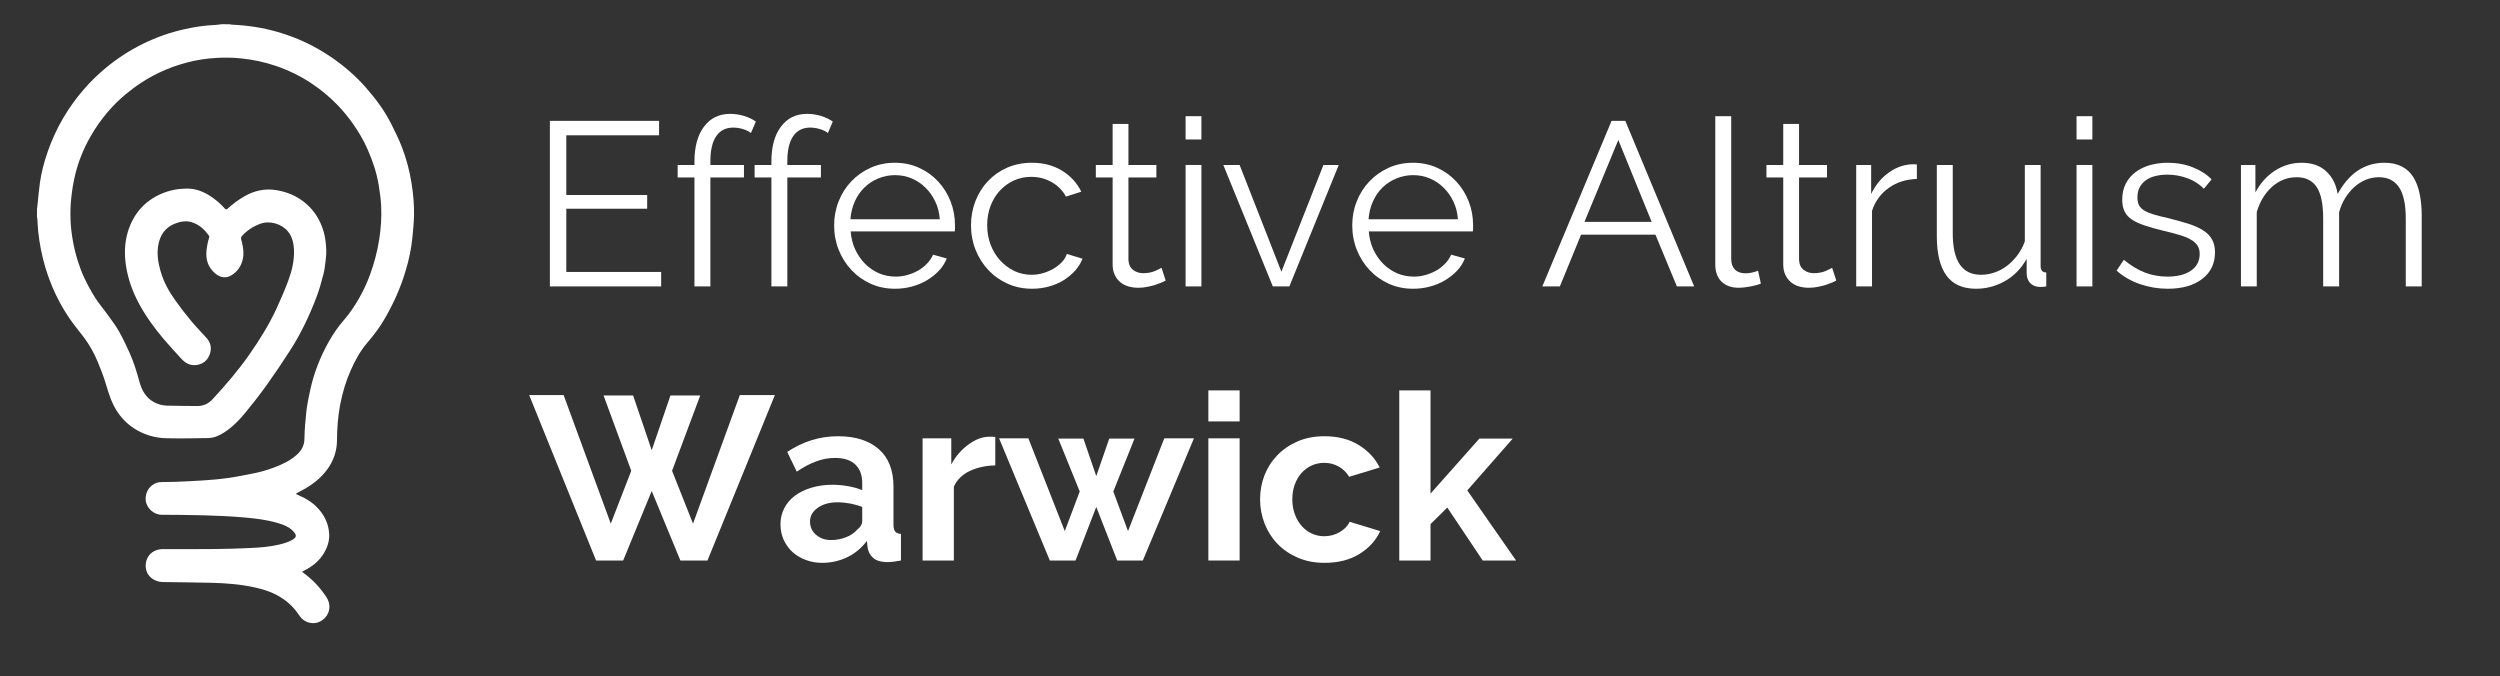 <svg xmlns="http://www.w3.org/2000/svg" xmlns:xlink="http://www.w3.org/1999/xlink" width="425" zoomAndPan="magnify" viewBox="0 0 318.75 86.25" height="115" preserveAspectRatio="xMidYMid meet" version="1.2"><rect x="0" y="0" width="318.75" height="86.25" fill="#333333" stroke="none"/><defs/><g id="f7b1748698"><path style=" stroke:none;fill-rule:nonzero;fill:#ffffff;fill-opacity:1;" d="M 29.293 3.094 C 29.387 3.105 29.488 3.145 29.582 3.145 C 31.543 3.234 33.48 3.516 35.371 4.066 C 37.852 4.777 40.16 5.863 42.289 7.328 C 43.906 8.438 45.383 9.711 46.676 11.195 C 47.922 12.621 49.051 14.133 49.898 15.832 C 50.375 16.777 50.836 17.727 51.223 18.707 C 51.805 20.184 52.207 21.723 52.461 23.301 C 52.684 24.699 52.82 26.102 52.789 27.52 C 52.77 28.406 52.668 29.301 52.59 30.188 C 52.453 31.691 52.137 33.16 51.695 34.602 C 51.387 35.625 51.02 36.633 50.59 37.609 C 50.156 38.605 49.656 39.57 49.121 40.512 C 48.477 41.664 47.676 42.711 46.82 43.711 C 45.914 44.77 45.262 45.98 44.699 47.254 C 44.086 48.645 43.664 50.094 43.375 51.574 C 43.082 53.094 42.973 54.629 42.965 56.18 C 42.957 57.387 42.605 58.496 41.953 59.52 C 41.188 60.695 40.145 61.566 38.961 62.27 C 38.629 62.465 38.285 62.629 37.953 62.816 C 37.879 62.855 37.824 62.906 37.715 62.977 C 37.887 63.055 38.016 63.121 38.152 63.18 C 39.016 63.551 39.809 64.043 40.461 64.727 C 41.375 65.672 41.91 66.809 41.973 68.125 C 42.008 68.953 41.766 69.73 41.34 70.461 C 40.734 71.512 39.844 72.223 38.773 72.75 C 38.695 72.785 38.629 72.836 38.52 72.902 C 38.637 72.996 38.738 73.082 38.836 73.16 C 39.961 73.988 40.879 75.004 41.637 76.164 C 42.398 77.344 41.914 78.785 40.641 79.316 C 39.707 79.707 38.656 79.219 38.242 78.582 C 37.645 77.676 36.918 76.898 36.012 76.301 C 34.969 75.602 33.801 75.191 32.586 74.918 C 30.723 74.5 28.824 74.348 26.918 74.305 C 24.875 74.254 22.836 74.246 20.793 74.211 C 20.246 74.203 19.75 74.059 19.305 73.699 C 18.18 72.793 18.391 70.898 19.684 70.258 C 20.035 70.086 20.391 70.012 20.77 70.012 C 23.02 70.012 25.281 70.027 27.531 70 C 29.012 69.984 30.5 69.941 31.984 69.867 C 33.207 69.812 34.43 69.711 35.613 69.43 C 36.148 69.301 36.688 69.141 37.16 68.891 C 37.875 68.516 37.875 68.227 37.32 67.664 C 36.836 67.176 36.211 66.93 35.57 66.734 C 34.148 66.289 32.672 66.109 31.191 65.98 C 27.676 65.672 24.145 65.656 20.617 65.633 C 19.582 65.625 18.656 64.762 18.578 63.777 C 18.477 62.516 19.375 61.57 20.352 61.484 C 21 61.43 21.656 61.465 22.309 61.434 C 23.473 61.387 24.641 61.34 25.797 61.262 C 26.871 61.191 27.949 61.105 29.012 60.953 C 30.191 60.785 31.363 60.551 32.531 60.312 C 33.652 60.082 34.738 59.723 35.781 59.262 C 36.559 58.914 37.297 58.504 37.918 57.914 C 38.477 57.379 38.801 56.762 38.816 55.949 C 38.836 54.789 38.93 53.621 39.059 52.469 C 39.168 51.531 39.363 50.602 39.562 49.684 C 40.031 47.527 40.836 45.496 41.914 43.574 C 42.484 42.566 43.133 41.621 43.895 40.75 C 44.629 39.914 45.23 38.988 45.785 38.023 C 46.348 37.051 46.812 36.027 47.195 34.977 C 47.727 33.512 48.121 32.016 48.359 30.473 C 48.574 29.078 48.668 27.68 48.598 26.27 C 48.555 25.383 48.434 24.496 48.289 23.617 C 48.023 22.027 47.52 20.508 46.863 19.031 C 46.367 17.906 45.75 16.855 45.051 15.848 C 44.461 14.996 43.801 14.199 43.09 13.449 C 42.059 12.375 40.93 11.438 39.691 10.617 C 38.277 9.676 36.758 8.941 35.148 8.395 C 33.723 7.91 32.27 7.602 30.773 7.449 C 29.73 7.34 28.695 7.32 27.652 7.379 C 26.371 7.449 25.105 7.637 23.871 7.961 C 22.609 8.293 21.387 8.73 20.211 9.301 C 18.699 10.035 17.305 10.949 16.016 12.023 C 15.203 12.699 14.449 13.441 13.766 14.242 C 12.914 15.234 12.16 16.309 11.512 17.453 C 10.652 18.965 10.004 20.562 9.594 22.25 C 9.348 23.234 9.191 24.25 9.082 25.262 C 8.98 26.188 8.961 27.125 8.996 28.062 C 9.023 28.934 9.133 29.812 9.285 30.668 C 9.434 31.527 9.645 32.383 9.902 33.219 C 10.141 33.98 10.422 34.746 10.766 35.465 C 11.176 36.328 11.637 37.188 12.152 37.992 C 12.637 38.75 13.227 39.426 13.75 40.16 C 14.23 40.836 14.742 41.5 15.152 42.219 C 15.672 43.137 16.125 44.094 16.555 45.059 C 17.074 46.227 17.441 47.441 17.777 48.672 C 18.074 49.746 18.578 50.684 19.59 51.25 C 20.117 51.547 20.691 51.707 21.289 51.719 C 22.566 51.754 23.848 51.754 25.137 51.77 C 25.918 51.777 26.566 51.48 27.098 50.906 C 28.762 49.105 30.359 47.254 31.762 45.246 C 33.082 43.359 34.305 41.406 35.27 39.312 C 35.793 38.164 36.297 37.012 36.738 35.832 C 37.203 34.566 37.543 33.246 37.484 31.871 C 37.449 31.02 37.27 30.207 36.723 29.523 C 35.961 28.559 34.422 28.09 33.227 28.516 C 32.305 28.848 31.508 29.359 30.848 30.094 C 30.723 30.23 30.711 30.359 30.754 30.523 C 30.934 31.203 31.082 31.887 31.027 32.586 C 30.926 33.637 30.449 34.5 29.551 35.074 C 28.848 35.531 28.094 35.422 27.414 34.84 C 26.523 34.074 26.223 33.109 26.328 31.965 C 26.387 31.383 26.496 30.82 26.676 30.266 C 26.695 30.207 26.684 30.113 26.645 30.062 C 26.086 29.258 25.387 28.617 24.43 28.328 C 23.742 28.117 23.051 28.234 22.387 28.48 C 21.051 28.969 20.375 30 20.16 31.367 C 19.992 32.453 20.172 33.52 20.469 34.566 C 20.848 35.918 21.523 37.137 22.332 38.273 C 22.973 39.176 23.648 40.051 24.359 40.902 C 24.984 41.66 25.684 42.355 26.336 43.094 C 26.898 43.727 27.027 44.461 26.719 45.238 C 26.422 45.996 25.84 46.441 25.02 46.543 C 24.207 46.637 23.598 46.273 23.078 45.691 C 22.359 44.891 21.613 44.113 20.914 43.285 C 19.691 41.832 18.562 40.305 17.664 38.605 C 16.895 37.156 16.355 35.645 16.086 34.031 C 15.836 32.492 15.859 30.957 16.332 29.453 C 17.039 27.242 18.434 25.633 20.574 24.707 C 21.598 24.258 22.66 24.062 23.762 24.043 C 24.891 24.02 25.906 24.402 26.84 25.016 C 27.508 25.453 28.113 25.973 28.645 26.57 C 28.781 26.723 28.875 26.742 29.047 26.586 C 29.703 25.988 30.406 25.461 31.176 25.023 C 32.43 24.309 33.758 24.008 35.207 24.238 C 36.586 24.461 37.832 24.973 38.91 25.871 C 39.773 26.586 40.426 27.457 40.879 28.48 C 41.188 29.172 41.398 29.891 41.492 30.641 C 41.594 31.445 41.656 32.254 41.535 33.066 C 41.449 33.664 41.414 34.277 41.262 34.867 C 41.004 35.883 40.723 36.891 40.355 37.871 C 39.902 39.066 39.398 40.246 38.836 41.391 C 38.312 42.465 37.73 43.523 37.082 44.531 C 36.098 46.074 35.074 47.594 34.012 49.082 C 33.133 50.309 32.207 51.496 31.25 52.656 C 30.48 53.594 29.617 54.465 28.59 55.133 C 27.961 55.543 27.277 55.84 26.523 55.855 C 24.746 55.883 22.973 55.918 21.203 55.875 C 19.914 55.848 18.668 55.516 17.527 54.883 C 16.512 54.312 15.684 53.551 15.023 52.59 C 14.281 51.512 13.895 50.293 13.527 49.055 C 13.234 48.055 12.852 47.066 12.449 46.102 C 11.961 44.93 11.332 43.832 10.551 42.824 C 9.969 42.07 9.363 41.336 8.824 40.543 C 7.473 38.555 6.473 36.395 5.781 34.09 C 5.328 32.578 5.031 31.043 4.867 29.473 C 4.809 28.969 4.805 28.465 4.766 27.953 C 4.762 27.859 4.73 27.773 4.715 27.688 C 4.715 27.355 4.715 27.016 4.715 26.688 C 4.746 26.406 4.781 26.133 4.809 25.852 C 4.898 25.016 4.969 24.18 5.082 23.352 C 5.27 21.988 5.621 20.672 6.07 19.375 C 6.594 17.855 7.262 16.402 8.082 15.012 C 8.816 13.766 9.652 12.598 10.594 11.504 C 11.469 10.473 12.434 9.539 13.469 8.672 C 14.938 7.457 16.527 6.418 18.246 5.578 C 19.938 4.75 21.691 4.129 23.531 3.719 C 24.828 3.43 26.129 3.234 27.453 3.18 C 27.73 3.164 28.004 3.121 28.277 3.086 C 28.625 3.094 28.953 3.094 29.293 3.094 Z M 29.293 3.094 "/><g style="fill:#ffffff;fill-opacity:1;"><g transform="translate(67.469, 71.465)"><path style="stroke:none" d="M 9.484 -21.047 L 13.25 -21.047 L 15.625 -14.062 L 18.016 -21.047 L 21.812 -21.047 L 18.219 -11.438 L 20.891 -4.703 L 26.859 -21.094 L 31.328 -21.094 L 22.734 0 L 19.281 0 L 15.625 -8.859 L 11.984 0 L 8.531 0 L 0 -21.094 L 4.391 -21.094 L 10.406 -4.703 L 13.016 -11.438 Z M 9.484 -21.047 "/></g></g><g style="fill:#ffffff;fill-opacity:1;"><g transform="translate(98.762, 71.465)"><path style="stroke:none" d="M 6.062 0.297 C 5.312 0.297 4.609 0.172 3.953 -0.078 C 3.297 -0.328 2.727 -0.672 2.25 -1.109 C 1.781 -1.555 1.41 -2.078 1.141 -2.672 C 0.879 -3.266 0.75 -3.922 0.75 -4.641 C 0.75 -5.367 0.91 -6.047 1.234 -6.672 C 1.555 -7.297 2.008 -7.828 2.594 -8.266 C 3.188 -8.703 3.883 -9.039 4.688 -9.281 C 5.5 -9.531 6.395 -9.656 7.375 -9.656 C 8.062 -9.656 8.738 -9.594 9.406 -9.469 C 10.07 -9.352 10.66 -9.188 11.172 -8.969 L 11.172 -9.859 C 11.172 -10.891 10.879 -11.68 10.297 -12.234 C 9.711 -12.797 8.848 -13.078 7.703 -13.078 C 6.867 -13.078 6.055 -12.926 5.266 -12.625 C 4.473 -12.332 3.66 -11.898 2.828 -11.328 L 1.609 -13.844 C 3.609 -15.176 5.766 -15.844 8.078 -15.844 C 10.316 -15.844 12.055 -15.289 13.297 -14.188 C 14.535 -13.094 15.156 -11.504 15.156 -9.422 L 15.156 -4.578 C 15.156 -4.16 15.227 -3.863 15.375 -3.688 C 15.531 -3.508 15.773 -3.41 16.109 -3.391 L 16.109 0 C 15.43 0.133 14.848 0.203 14.359 0.203 C 13.598 0.203 13.016 0.035 12.609 -0.297 C 12.203 -0.629 11.953 -1.078 11.859 -1.641 L 11.766 -2.5 C 11.078 -1.582 10.234 -0.883 9.234 -0.406 C 8.242 0.062 7.188 0.297 6.062 0.297 Z M 7.188 -2.609 C 7.863 -2.609 8.504 -2.727 9.109 -2.969 C 9.711 -3.207 10.18 -3.523 10.516 -3.922 C 10.953 -4.254 11.172 -4.629 11.172 -5.047 L 11.172 -6.828 C 10.703 -7.016 10.188 -7.16 9.625 -7.266 C 9.07 -7.367 8.539 -7.422 8.031 -7.422 C 7 -7.422 6.156 -7.188 5.5 -6.719 C 4.844 -6.258 4.516 -5.676 4.516 -4.969 C 4.516 -4.289 4.77 -3.727 5.281 -3.281 C 5.801 -2.832 6.438 -2.609 7.188 -2.609 Z M 7.188 -2.609 "/></g></g><g style="fill:#ffffff;fill-opacity:1;"><g transform="translate(115.82, 71.465)"><path style="stroke:none" d="M 11.078 -12.125 C 9.867 -12.102 8.789 -11.867 7.844 -11.422 C 6.895 -10.984 6.211 -10.316 5.797 -9.422 L 5.797 0 L 1.812 0 L 1.812 -15.578 L 5.469 -15.578 L 5.469 -12.25 C 5.75 -12.781 6.078 -13.258 6.453 -13.688 C 6.828 -14.113 7.234 -14.484 7.672 -14.797 C 8.109 -15.117 8.547 -15.363 8.984 -15.531 C 9.43 -15.695 9.863 -15.781 10.281 -15.781 C 10.5 -15.781 10.66 -15.781 10.766 -15.781 C 10.879 -15.781 10.984 -15.77 11.078 -15.75 Z M 11.078 -12.125 "/></g></g><g style="fill:#ffffff;fill-opacity:1;"><g transform="translate(127.321, 71.465)"><path style="stroke:none" d="M 21.125 -15.578 L 24.906 -15.578 L 18.391 0 L 15.125 0 L 12.453 -6.828 L 9.812 0 L 6.531 0 L 0.062 -15.578 L 3.797 -15.578 L 8.438 -3.75 L 10.344 -8.797 L 7.609 -15.547 L 10.812 -15.547 L 12.453 -10.766 L 14.109 -15.547 L 17.328 -15.547 L 14.625 -8.797 L 16.5 -3.75 Z M 21.125 -15.578 "/></g></g><g style="fill:#ffffff;fill-opacity:1;"><g transform="translate(152.255, 71.465)"><path style="stroke:none" d="M 1.812 0 L 1.812 -15.578 L 5.797 -15.578 L 5.797 0 Z M 1.812 -17.734 L 1.812 -21.688 L 5.797 -21.688 L 5.797 -17.734 Z M 1.812 -17.734 "/></g></g><g style="fill:#ffffff;fill-opacity:1;"><g transform="translate(159.833, 71.465)"><path style="stroke:none" d="M 0.828 -7.781 C 0.828 -8.875 1.016 -9.906 1.391 -10.875 C 1.773 -11.844 2.32 -12.691 3.031 -13.422 C 3.738 -14.16 4.598 -14.75 5.609 -15.188 C 6.617 -15.625 7.758 -15.844 9.031 -15.844 C 10.738 -15.844 12.191 -15.473 13.391 -14.734 C 14.586 -14.004 15.484 -13.047 16.078 -11.859 L 12.188 -10.672 C 11.844 -11.242 11.395 -11.68 10.844 -11.984 C 10.289 -12.297 9.676 -12.453 9 -12.453 C 8.426 -12.453 7.891 -12.336 7.391 -12.109 C 6.898 -11.879 6.473 -11.562 6.109 -11.156 C 5.742 -10.75 5.457 -10.258 5.25 -9.688 C 5.039 -9.113 4.938 -8.477 4.938 -7.781 C 4.938 -7.094 5.047 -6.457 5.266 -5.875 C 5.484 -5.301 5.773 -4.805 6.141 -4.391 C 6.504 -3.984 6.93 -3.664 7.422 -3.438 C 7.922 -3.207 8.445 -3.094 9 -3.094 C 9.719 -3.094 10.379 -3.27 10.984 -3.625 C 11.586 -3.977 12.008 -4.414 12.25 -4.938 L 16.141 -3.75 C 15.598 -2.562 14.711 -1.586 13.484 -0.828 C 12.266 -0.078 10.789 0.297 9.062 0.297 C 7.789 0.297 6.648 0.078 5.641 -0.359 C 4.629 -0.797 3.766 -1.383 3.047 -2.125 C 2.336 -2.863 1.789 -3.723 1.406 -4.703 C 1.02 -5.691 0.828 -6.719 0.828 -7.781 Z M 0.828 -7.781 "/></g></g><g style="fill:#ffffff;fill-opacity:1;"><g transform="translate(176.594, 71.465)"><path style="stroke:none" d="M 12.453 0 L 7.938 -6.75 L 5.797 -4.641 L 5.797 0 L 1.812 0 L 1.812 -21.688 L 5.797 -21.688 L 5.797 -8.531 L 12.031 -15.547 L 16.281 -15.547 L 10.484 -8.938 L 16.703 0 Z M 12.453 0 "/></g></g><g style="fill:#ffffff;fill-opacity:1;"><g transform="translate(67.469, 36.518)"><path style="stroke:none" d="M 16.828 -1.844 L 16.828 0 L 2.641 0 L 2.641 -21.109 L 16.562 -21.109 L 16.562 -19.266 L 4.734 -19.266 L 4.734 -11.656 L 15.047 -11.656 L 15.047 -9.906 L 4.734 -9.906 L 4.734 -1.844 Z M 16.828 -1.844 "/></g></g><g style="fill:#ffffff;fill-opacity:1;"><g transform="translate(85.574, 36.518)"><path style="stroke:none" d="M 2.969 0 L 2.969 -13.891 L 0.828 -13.891 L 0.828 -15.484 L 2.969 -15.484 L 2.969 -15.906 C 2.969 -17.812 3.375 -19.301 4.188 -20.375 C 5 -21.457 6.109 -22 7.516 -22 C 8.129 -22 8.723 -21.91 9.297 -21.734 C 9.879 -21.555 10.379 -21.316 10.797 -21.016 L 10.172 -19.562 C 9.891 -19.781 9.547 -19.945 9.141 -20.062 C 8.734 -20.188 8.32 -20.25 7.906 -20.25 C 6.957 -20.25 6.234 -19.879 5.734 -19.141 C 5.242 -18.41 5 -17.352 5 -15.969 L 5 -15.484 L 9.281 -15.484 L 9.281 -13.891 L 5 -13.891 L 5 0 Z M 2.969 0 "/></g></g><g style="fill:#ffffff;fill-opacity:1;"><g transform="translate(95.385, 36.518)"><path style="stroke:none" d="M 2.969 0 L 2.969 -13.891 L 0.828 -13.891 L 0.828 -15.484 L 2.969 -15.484 L 2.969 -15.906 C 2.969 -17.812 3.375 -19.301 4.188 -20.375 C 5 -21.457 6.109 -22 7.516 -22 C 8.129 -22 8.723 -21.91 9.297 -21.734 C 9.879 -21.555 10.379 -21.316 10.797 -21.016 L 10.172 -19.562 C 9.891 -19.781 9.547 -19.945 9.141 -20.062 C 8.734 -20.188 8.32 -20.25 7.906 -20.25 C 6.957 -20.25 6.234 -19.879 5.734 -19.141 C 5.242 -18.41 5 -17.352 5 -15.969 L 5 -15.484 L 9.281 -15.484 L 9.281 -13.891 L 5 -13.891 L 5 0 Z M 2.969 0 "/></g></g><g style="fill:#ffffff;fill-opacity:1;"><g transform="translate(105.196, 36.518)"><path style="stroke:none" d="M 8.922 0.297 C 7.785 0.297 6.75 0.082 5.812 -0.344 C 4.875 -0.77 4.055 -1.352 3.359 -2.094 C 2.66 -2.844 2.117 -3.703 1.734 -4.672 C 1.348 -5.641 1.156 -6.68 1.156 -7.797 C 1.156 -8.879 1.348 -9.898 1.734 -10.859 C 2.117 -11.828 2.656 -12.672 3.344 -13.391 C 4.031 -14.117 4.848 -14.695 5.797 -15.125 C 6.742 -15.551 7.773 -15.766 8.891 -15.766 C 10.016 -15.766 11.047 -15.551 11.984 -15.125 C 12.93 -14.695 13.742 -14.113 14.422 -13.375 C 15.098 -12.645 15.625 -11.801 16 -10.844 C 16.375 -9.895 16.562 -8.883 16.562 -7.812 C 16.562 -7.656 16.562 -7.5 16.562 -7.344 C 16.562 -7.188 16.551 -7.078 16.531 -7.016 L 3.266 -7.016 C 3.328 -6.18 3.52 -5.41 3.844 -4.703 C 4.176 -4.004 4.598 -3.395 5.109 -2.875 C 5.629 -2.363 6.219 -1.961 6.875 -1.672 C 7.539 -1.391 8.254 -1.25 9.016 -1.25 C 9.504 -1.25 9.992 -1.316 10.484 -1.453 C 10.984 -1.598 11.441 -1.785 11.859 -2.016 C 12.273 -2.254 12.648 -2.547 12.984 -2.891 C 13.328 -3.242 13.586 -3.629 13.766 -4.047 L 15.516 -3.562 C 15.285 -2.988 14.953 -2.469 14.516 -2 C 14.078 -1.539 13.566 -1.133 12.984 -0.781 C 12.41 -0.438 11.773 -0.172 11.078 0.016 C 10.391 0.203 9.672 0.297 8.922 0.297 Z M 14.625 -8.562 C 14.57 -9.395 14.379 -10.148 14.047 -10.828 C 13.723 -11.516 13.305 -12.102 12.797 -12.594 C 12.297 -13.094 11.711 -13.484 11.047 -13.766 C 10.379 -14.047 9.672 -14.188 8.922 -14.188 C 8.172 -14.188 7.457 -14.047 6.781 -13.766 C 6.102 -13.484 5.508 -13.094 5 -12.594 C 4.5 -12.102 4.094 -11.508 3.781 -10.812 C 3.477 -10.125 3.297 -9.375 3.234 -8.562 Z M 14.625 -8.562 "/></g></g><g style="fill:#ffffff;fill-opacity:1;"><g transform="translate(122.647, 36.518)"><path style="stroke:none" d="M 1.156 -7.797 C 1.156 -8.879 1.344 -9.906 1.719 -10.875 C 2.102 -11.852 2.633 -12.703 3.312 -13.422 C 4 -14.148 4.816 -14.723 5.766 -15.141 C 6.723 -15.555 7.773 -15.766 8.922 -15.766 C 10.391 -15.766 11.664 -15.43 12.75 -14.766 C 13.844 -14.098 14.664 -13.203 15.219 -12.078 L 13.266 -11.453 C 12.828 -12.242 12.219 -12.859 11.438 -13.297 C 10.656 -13.742 9.785 -13.969 8.828 -13.969 C 8.035 -13.969 7.297 -13.812 6.609 -13.5 C 5.93 -13.188 5.336 -12.754 4.828 -12.203 C 4.328 -11.66 3.93 -11.008 3.641 -10.25 C 3.359 -9.5 3.219 -8.68 3.219 -7.797 C 3.219 -6.922 3.363 -6.094 3.656 -5.312 C 3.957 -4.539 4.363 -3.875 4.875 -3.312 C 5.395 -2.75 5.992 -2.301 6.672 -1.969 C 7.359 -1.645 8.086 -1.484 8.859 -1.484 C 9.359 -1.484 9.848 -1.551 10.328 -1.688 C 10.816 -1.832 11.27 -2.023 11.688 -2.266 C 12.102 -2.516 12.457 -2.797 12.75 -3.109 C 13.051 -3.43 13.258 -3.773 13.375 -4.141 L 15.375 -3.531 C 15.156 -2.977 14.836 -2.469 14.422 -2 C 14.004 -1.539 13.516 -1.133 12.953 -0.781 C 12.391 -0.438 11.766 -0.172 11.078 0.016 C 10.391 0.203 9.68 0.297 8.953 0.297 C 7.816 0.297 6.773 0.082 5.828 -0.344 C 4.879 -0.77 4.055 -1.352 3.359 -2.094 C 2.66 -2.844 2.117 -3.703 1.734 -4.672 C 1.348 -5.641 1.156 -6.68 1.156 -7.797 Z M 1.156 -7.797 "/></g></g><g style="fill:#ffffff;fill-opacity:1;"><g transform="translate(138.969, 36.518)"><path style="stroke:none" d="M 9.656 -0.75 C 9.539 -0.688 9.367 -0.602 9.141 -0.5 C 8.91 -0.406 8.645 -0.305 8.344 -0.203 C 8.051 -0.109 7.719 -0.023 7.344 0.047 C 6.969 0.129 6.57 0.172 6.156 0.172 C 5.719 0.172 5.301 0.113 4.906 0 C 4.508 -0.113 4.16 -0.297 3.859 -0.547 C 3.566 -0.797 3.332 -1.109 3.156 -1.484 C 2.977 -1.859 2.891 -2.297 2.891 -2.797 L 2.891 -13.891 L 0.75 -13.891 L 0.75 -15.484 L 2.891 -15.484 L 2.891 -20.719 L 4.906 -20.719 L 4.906 -15.484 L 8.469 -15.484 L 8.469 -13.891 L 4.906 -13.891 L 4.906 -3.359 C 4.945 -2.785 5.148 -2.363 5.516 -2.094 C 5.879 -1.82 6.301 -1.688 6.781 -1.688 C 7.352 -1.688 7.859 -1.781 8.297 -1.969 C 8.734 -2.164 9.008 -2.301 9.125 -2.375 Z M 9.656 -0.75 "/></g></g><g style="fill:#ffffff;fill-opacity:1;"><g transform="translate(148.929, 36.518)"><path style="stroke:none" d="M 2.234 0 L 2.234 -15.484 L 4.25 -15.484 L 4.25 0 Z M 2.234 -18.734 L 2.234 -21.703 L 4.25 -21.703 L 4.25 -18.734 Z M 2.234 -18.734 "/></g></g><g style="fill:#ffffff;fill-opacity:1;"><g transform="translate(155.41, 36.518)"><path style="stroke:none" d="M 6.875 0 L 0.562 -15.484 L 2.641 -15.484 L 7.969 -1.875 L 13.328 -15.484 L 15.281 -15.484 L 8.984 0 Z M 6.875 0 "/></g></g><g style="fill:#ffffff;fill-opacity:1;"><g transform="translate(171.256, 36.518)"><path style="stroke:none" d="M 8.922 0.297 C 7.785 0.297 6.75 0.082 5.812 -0.344 C 4.875 -0.77 4.055 -1.352 3.359 -2.094 C 2.66 -2.844 2.117 -3.703 1.734 -4.672 C 1.348 -5.641 1.156 -6.68 1.156 -7.797 C 1.156 -8.879 1.348 -9.898 1.734 -10.859 C 2.117 -11.828 2.656 -12.672 3.344 -13.391 C 4.031 -14.117 4.848 -14.695 5.797 -15.125 C 6.742 -15.551 7.773 -15.766 8.891 -15.766 C 10.016 -15.766 11.047 -15.551 11.984 -15.125 C 12.93 -14.695 13.742 -14.113 14.422 -13.375 C 15.098 -12.645 15.625 -11.801 16 -10.844 C 16.375 -9.895 16.562 -8.883 16.562 -7.812 C 16.562 -7.656 16.562 -7.5 16.562 -7.344 C 16.562 -7.188 16.551 -7.078 16.531 -7.016 L 3.266 -7.016 C 3.328 -6.18 3.52 -5.41 3.844 -4.703 C 4.176 -4.004 4.598 -3.395 5.109 -2.875 C 5.629 -2.363 6.219 -1.961 6.875 -1.672 C 7.539 -1.391 8.254 -1.25 9.016 -1.25 C 9.504 -1.25 9.992 -1.316 10.484 -1.453 C 10.984 -1.598 11.441 -1.785 11.859 -2.016 C 12.273 -2.254 12.648 -2.547 12.984 -2.891 C 13.328 -3.242 13.586 -3.629 13.766 -4.047 L 15.516 -3.562 C 15.285 -2.988 14.953 -2.469 14.516 -2 C 14.078 -1.539 13.566 -1.133 12.984 -0.781 C 12.41 -0.438 11.773 -0.172 11.078 0.016 C 10.391 0.203 9.672 0.297 8.922 0.297 Z M 14.625 -8.562 C 14.57 -9.395 14.379 -10.148 14.047 -10.828 C 13.723 -11.516 13.305 -12.102 12.797 -12.594 C 12.297 -13.094 11.711 -13.484 11.047 -13.766 C 10.379 -14.047 9.672 -14.188 8.922 -14.188 C 8.172 -14.188 7.457 -14.047 6.781 -13.766 C 6.102 -13.484 5.508 -13.094 5 -12.594 C 4.5 -12.102 4.094 -11.508 3.781 -10.812 C 3.477 -10.125 3.297 -9.375 3.234 -8.562 Z M 14.625 -8.562 "/></g></g><g style="fill:#ffffff;fill-opacity:1;"><g transform="translate(188.707, 36.518)"><path style="stroke:none" d=""/></g></g><g style="fill:#ffffff;fill-opacity:1;"><g transform="translate(196.288, 36.518)"><path style="stroke:none" d="M 9.188 -21.109 L 10.938 -21.109 L 19.719 0 L 17.516 0 L 14.781 -6.594 L 5.297 -6.594 L 2.594 0 L 0.359 0 Z M 14.297 -8.234 L 10.047 -18.672 L 5.734 -8.234 Z M 14.297 -8.234 "/></g></g><g style="fill:#ffffff;fill-opacity:1;"><g transform="translate(216.386, 36.518)"><path style="stroke:none" d="M 2.312 -21.703 L 4.344 -21.703 L 4.344 -3.516 C 4.344 -2.93 4.5 -2.477 4.812 -2.156 C 5.133 -1.832 5.582 -1.672 6.156 -1.672 C 6.375 -1.672 6.629 -1.695 6.922 -1.75 C 7.223 -1.812 7.504 -1.895 7.766 -2 L 8.125 -0.359 C 7.738 -0.203 7.273 -0.078 6.734 0.016 C 6.191 0.117 5.723 0.172 5.328 0.172 C 4.391 0.172 3.648 -0.086 3.109 -0.609 C 2.578 -1.129 2.312 -1.867 2.312 -2.828 Z M 2.312 -21.703 "/></g></g><g style="fill:#ffffff;fill-opacity:1;"><g transform="translate(224.472, 36.518)"><path style="stroke:none" d="M 9.656 -0.75 C 9.539 -0.688 9.367 -0.602 9.141 -0.5 C 8.91 -0.406 8.645 -0.305 8.344 -0.203 C 8.051 -0.109 7.719 -0.023 7.344 0.047 C 6.969 0.129 6.57 0.172 6.156 0.172 C 5.719 0.172 5.301 0.113 4.906 0 C 4.508 -0.113 4.16 -0.297 3.859 -0.547 C 3.566 -0.797 3.332 -1.109 3.156 -1.484 C 2.977 -1.859 2.891 -2.297 2.891 -2.797 L 2.891 -13.891 L 0.75 -13.891 L 0.75 -15.484 L 2.891 -15.484 L 2.891 -20.719 L 4.906 -20.719 L 4.906 -15.484 L 8.469 -15.484 L 8.469 -13.891 L 4.906 -13.891 L 4.906 -3.359 C 4.945 -2.785 5.148 -2.363 5.516 -2.094 C 5.879 -1.82 6.301 -1.688 6.781 -1.688 C 7.352 -1.688 7.859 -1.781 8.297 -1.969 C 8.734 -2.164 9.008 -2.301 9.125 -2.375 Z M 9.656 -0.75 "/></g></g><g style="fill:#ffffff;fill-opacity:1;"><g transform="translate(234.432, 36.518)"><path style="stroke:none" d="M 9.969 -13.703 C 8.594 -13.66 7.398 -13.281 6.391 -12.562 C 5.379 -11.852 4.664 -10.879 4.25 -9.641 L 4.25 0 L 2.234 0 L 2.234 -15.484 L 4.141 -15.484 L 4.141 -11.781 C 4.711 -12.969 5.484 -13.895 6.453 -14.562 C 7.422 -15.238 8.461 -15.578 9.578 -15.578 C 9.734 -15.578 9.863 -15.566 9.969 -15.547 Z M 9.969 -13.703 "/></g></g><g style="fill:#ffffff;fill-opacity:1;"><g transform="translate(244.867, 36.518)"><path style="stroke:none" d="M 7.078 0.297 C 5.391 0.297 4.133 -0.258 3.312 -1.375 C 2.488 -2.5 2.078 -4.172 2.078 -6.391 L 2.078 -15.484 L 4.109 -15.484 L 4.109 -6.75 C 4.109 -3.238 5.305 -1.484 7.703 -1.484 C 8.297 -1.484 8.879 -1.582 9.453 -1.781 C 10.023 -1.977 10.555 -2.266 11.047 -2.641 C 11.535 -3.023 11.973 -3.473 12.359 -3.984 C 12.742 -4.492 13.055 -5.078 13.297 -5.734 L 13.297 -15.484 L 15.312 -15.484 L 15.312 -2.609 C 15.312 -2.055 15.551 -1.781 16.031 -1.781 L 16.031 0 C 15.789 0.039 15.594 0.062 15.438 0.062 C 15.289 0.062 15.191 0.062 15.141 0.062 C 14.66 0.039 14.27 -0.125 13.969 -0.438 C 13.676 -0.758 13.531 -1.188 13.531 -1.719 L 13.531 -3.516 C 12.852 -2.297 11.938 -1.352 10.781 -0.688 C 9.625 -0.031 8.391 0.297 7.078 0.297 Z M 7.078 0.297 "/></g></g><g style="fill:#ffffff;fill-opacity:1;"><g transform="translate(262.526, 36.518)"><path style="stroke:none" d="M 2.234 0 L 2.234 -15.484 L 4.25 -15.484 L 4.25 0 Z M 2.234 -18.734 L 2.234 -21.703 L 4.25 -21.703 L 4.25 -18.734 Z M 2.234 -18.734 "/></g></g><g style="fill:#ffffff;fill-opacity:1;"><g transform="translate(269.007, 36.518)"><path style="stroke:none" d="M 7.375 0.297 C 6.164 0.297 4.984 0.098 3.828 -0.297 C 2.68 -0.691 1.691 -1.266 0.859 -2.016 L 1.781 -3.391 C 2.656 -2.672 3.539 -2.133 4.438 -1.781 C 5.344 -1.426 6.312 -1.25 7.344 -1.25 C 8.594 -1.25 9.586 -1.5 10.328 -2 C 11.078 -2.508 11.453 -3.227 11.453 -4.156 C 11.453 -4.594 11.352 -4.953 11.156 -5.234 C 10.957 -5.523 10.66 -5.781 10.266 -6 C 9.879 -6.219 9.395 -6.41 8.812 -6.578 C 8.227 -6.754 7.551 -6.93 6.781 -7.109 C 5.883 -7.328 5.109 -7.547 4.453 -7.766 C 3.805 -7.984 3.27 -8.227 2.844 -8.5 C 2.414 -8.781 2.098 -9.125 1.891 -9.531 C 1.68 -9.938 1.578 -10.445 1.578 -11.062 C 1.578 -11.832 1.727 -12.516 2.031 -13.109 C 2.344 -13.703 2.758 -14.191 3.281 -14.578 C 3.812 -14.973 4.426 -15.27 5.125 -15.469 C 5.832 -15.664 6.582 -15.766 7.375 -15.766 C 8.562 -15.766 9.641 -15.566 10.609 -15.172 C 11.586 -14.785 12.375 -14.273 12.969 -13.641 L 11.984 -12.453 C 11.41 -13.047 10.711 -13.492 9.891 -13.797 C 9.066 -14.098 8.207 -14.25 7.312 -14.25 C 6.781 -14.25 6.285 -14.191 5.828 -14.078 C 5.367 -13.973 4.969 -13.801 4.625 -13.562 C 4.281 -13.32 4.008 -13.02 3.812 -12.656 C 3.613 -12.289 3.516 -11.859 3.516 -11.359 C 3.516 -10.941 3.582 -10.602 3.719 -10.344 C 3.852 -10.094 4.078 -9.867 4.391 -9.672 C 4.711 -9.484 5.113 -9.316 5.594 -9.172 C 6.082 -9.023 6.676 -8.875 7.375 -8.719 C 8.363 -8.477 9.234 -8.238 9.984 -8 C 10.742 -7.758 11.375 -7.477 11.875 -7.156 C 12.383 -6.844 12.766 -6.457 13.016 -6 C 13.273 -5.551 13.406 -5 13.406 -4.344 C 13.406 -2.914 12.859 -1.785 11.766 -0.953 C 10.68 -0.117 9.219 0.297 7.375 0.297 Z M 7.375 0.297 "/></g></g><g style="fill:#ffffff;fill-opacity:1;"><g transform="translate(283.486, 36.518)"><path style="stroke:none" d="M 25.281 0 L 23.25 0 L 23.25 -8.656 C 23.25 -10.457 22.961 -11.785 22.391 -12.641 C 21.816 -13.492 20.961 -13.922 19.828 -13.922 C 19.234 -13.922 18.672 -13.812 18.141 -13.594 C 17.617 -13.375 17.133 -13.066 16.688 -12.672 C 16.25 -12.273 15.859 -11.801 15.516 -11.25 C 15.18 -10.707 14.926 -10.109 14.75 -9.453 L 14.75 0 L 12.719 0 L 12.719 -8.656 C 12.719 -10.5 12.441 -11.836 11.891 -12.672 C 11.336 -13.504 10.488 -13.922 9.344 -13.922 C 8.164 -13.922 7.117 -13.516 6.203 -12.703 C 5.297 -11.891 4.645 -10.816 4.25 -9.484 L 4.25 0 L 2.234 0 L 2.234 -15.484 L 4.078 -15.484 L 4.078 -11.984 C 4.711 -13.172 5.547 -14.098 6.578 -14.766 C 7.609 -15.43 8.742 -15.766 9.984 -15.766 C 11.297 -15.766 12.344 -15.395 13.125 -14.656 C 13.906 -13.926 14.383 -12.969 14.562 -11.781 C 16.008 -14.438 18.004 -15.766 20.547 -15.766 C 21.422 -15.766 22.16 -15.602 22.766 -15.281 C 23.367 -14.969 23.852 -14.516 24.219 -13.922 C 24.582 -13.336 24.848 -12.633 25.016 -11.812 C 25.191 -10.988 25.281 -10.07 25.281 -9.062 Z M 25.281 0 "/></g></g></g></svg>